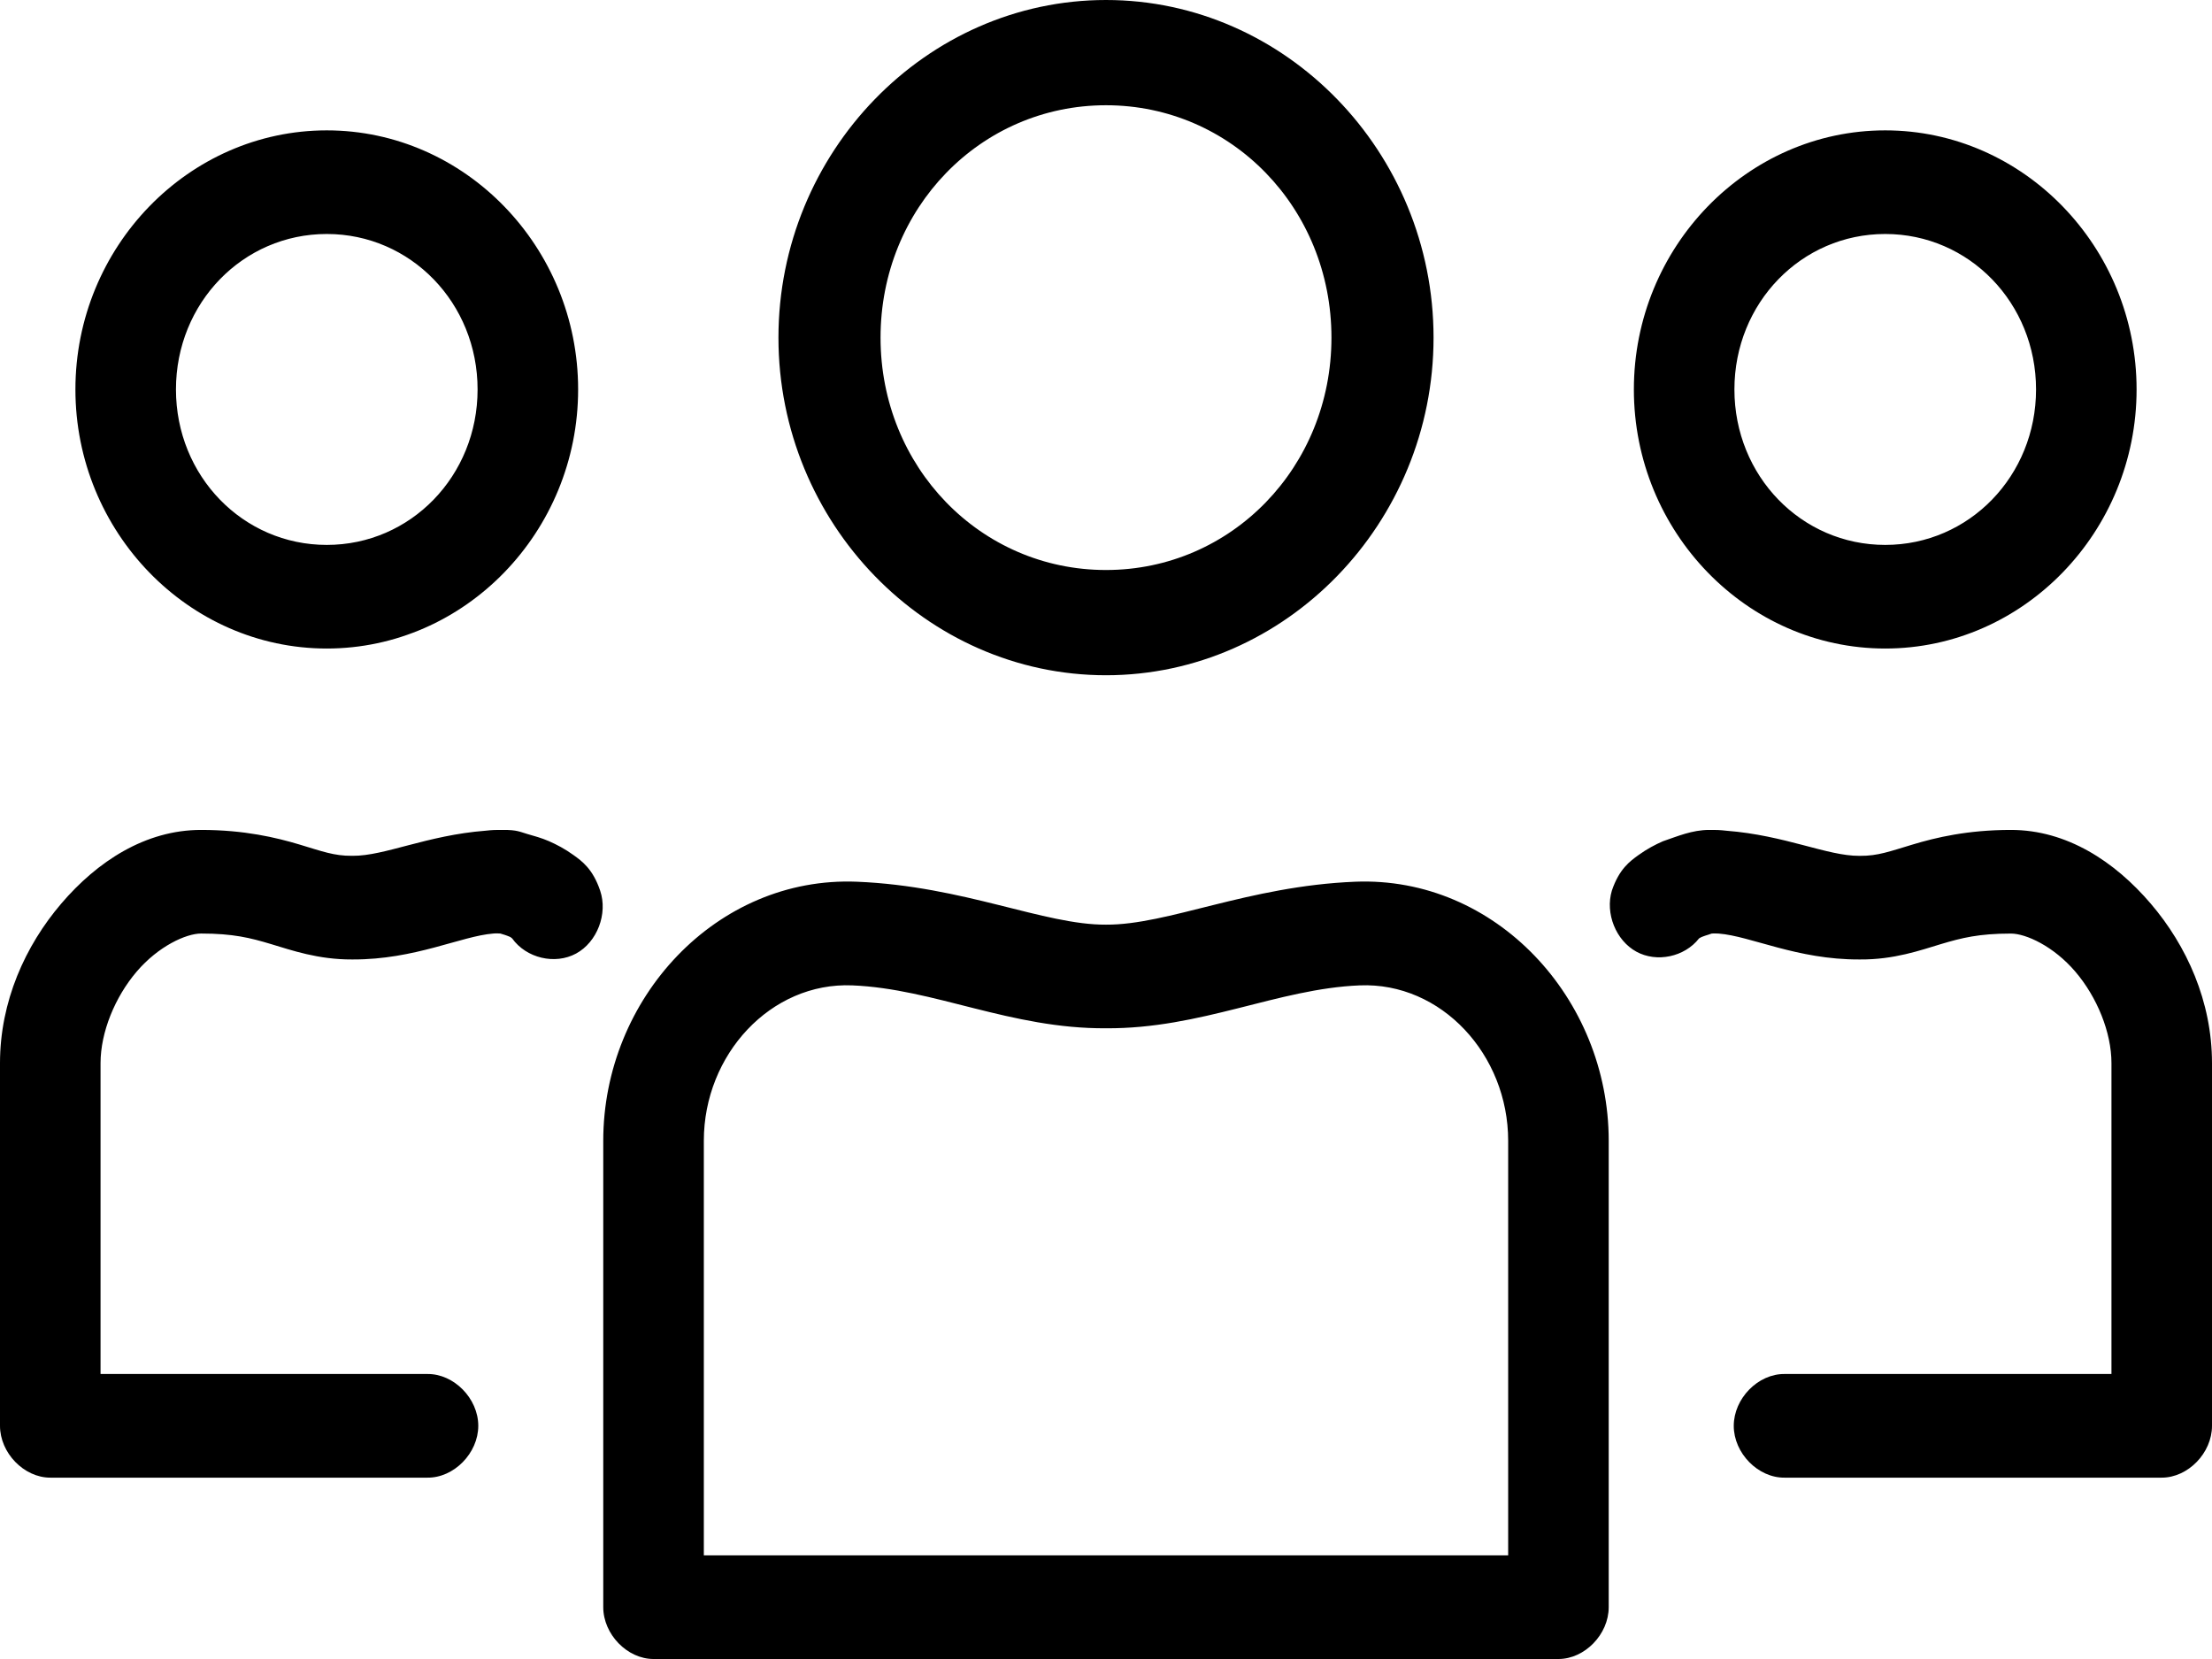 <svg width="64" height="48" viewBox="0 0 64 48" fill="none" xmlns="http://www.w3.org/2000/svg">
<path d="M32 0C26.796 0 22.523 4.404 22.523 9.769C22.523 15.133 26.796 19.537 32 19.537C37.204 19.537 41.477 15.133 41.477 9.769C41.477 4.404 37.204 0 32 0ZM32 3.045C35.632 3.045 38.523 6.025 38.523 9.769C38.523 13.512 35.632 16.492 32 16.492C28.368 16.492 25.477 13.512 25.477 9.769C25.477 6.025 28.368 3.045 32 3.045ZM9.455 3.772C5.455 3.772 2.182 7.146 2.182 11.268C2.182 15.39 5.455 18.764 9.455 18.764C13.454 18.764 16.727 15.39 16.727 11.268C16.727 7.146 13.454 3.772 9.455 3.772ZM54.545 3.772C50.546 3.772 47.273 7.146 47.273 11.268C47.273 15.39 50.546 18.764 54.545 18.764C58.545 18.764 61.818 15.39 61.818 11.268C61.818 7.146 58.545 3.772 54.545 3.772ZM9.455 6.77C11.882 6.77 13.818 8.766 13.818 11.268C13.818 13.77 11.882 15.766 9.455 15.766C7.027 15.766 5.091 13.77 5.091 11.268C5.091 8.766 7.027 6.77 9.455 6.77ZM54.545 6.77C56.972 6.77 58.909 8.766 58.909 11.268C58.909 13.77 56.972 15.766 54.545 15.766C52.118 15.766 50.182 13.77 50.182 11.268C50.182 8.766 52.118 6.77 54.545 6.77ZM5.818 24.012C4.203 24.012 2.814 24.925 1.773 26.143C0.731 27.362 0 28.976 0 30.759V41.253C8.52365e-05 42.038 0.693 42.753 1.455 42.753H12.364C13.132 42.763 13.838 42.045 13.838 41.253C13.838 40.462 13.132 39.744 12.364 39.754H2.909V30.759C2.909 29.87 3.325 28.848 3.955 28.111C4.584 27.374 5.386 27.01 5.818 27.01C6.745 27.01 7.242 27.135 7.841 27.315C8.435 27.493 9.202 27.764 10.182 27.76C10.191 27.76 10.195 27.76 10.204 27.76C12.005 27.767 13.345 27.083 14.273 27.01C14.379 27 14.417 27.01 14.477 27.01C14.549 27.031 14.656 27.063 14.75 27.104C14.792 27.123 14.788 27.134 14.818 27.151C15.227 27.723 16.058 27.92 16.668 27.589C17.278 27.258 17.591 26.439 17.364 25.768C17.152 25.14 16.839 24.916 16.591 24.738C16.342 24.559 16.108 24.437 15.886 24.339C15.664 24.242 15.45 24.186 15.25 24.128C15.056 24.073 14.959 24.007 14.546 24.012C14.508 24.012 14.47 24.012 14.432 24.012C14.218 24.012 14.095 24.031 14.046 24.035C12.349 24.168 11.124 24.769 10.204 24.761C10.197 24.761 10.189 24.761 10.182 24.761C9.67 24.766 9.321 24.632 8.659 24.433C7.997 24.235 7.074 24.012 5.818 24.012ZM49.455 24.012C48.962 24.011 48.532 24.198 48.114 24.34C47.892 24.437 47.658 24.559 47.409 24.738C47.161 24.917 46.848 25.14 46.636 25.769C46.439 26.428 46.753 27.21 47.344 27.534C47.935 27.858 48.739 27.688 49.159 27.151C49.263 27.082 49.395 27.06 49.523 27.011C49.615 27.003 49.652 27.011 49.727 27.011C50.656 27.083 51.995 27.768 53.795 27.76C53.804 27.761 53.809 27.76 53.818 27.76C54.798 27.768 55.566 27.493 56.159 27.315C56.758 27.136 57.255 27.011 58.182 27.011C58.614 27.011 59.416 27.375 60.045 28.112C60.675 28.849 61.091 29.87 61.091 30.759V39.754H51.636C50.868 39.744 50.163 40.462 50.163 41.254C50.163 42.045 50.868 42.763 51.636 42.753H62.545C63.307 42.753 64 42.039 64 41.254V30.759C64 28.976 63.269 27.363 62.227 26.144C61.185 24.925 59.797 24.012 58.182 24.012C56.925 24.012 56.002 24.235 55.341 24.434C54.679 24.632 54.331 24.767 53.818 24.762C53.81 24.762 53.803 24.762 53.795 24.762C52.876 24.769 51.651 24.168 49.955 24.036C49.905 24.032 49.782 24.012 49.568 24.012C49.53 24.012 49.492 24.012 49.455 24.012V24.012ZM24.795 25.511C20.728 25.345 17.454 28.888 17.454 33.007V46.501C17.455 47.286 18.148 48 18.909 48C27.636 48 36.364 48 45.091 48C45.852 48 46.545 47.286 46.545 46.501V33.007C46.545 28.888 43.272 25.345 39.205 25.511C36.108 25.637 33.788 26.765 32 26.753C30.212 26.765 27.892 25.637 24.795 25.511ZM24.659 28.51C27.029 28.606 29.247 29.769 32 29.751C34.753 29.769 36.971 28.606 39.341 28.51C41.699 28.413 43.636 30.511 43.636 33.007V45.002C35.879 45.002 28.121 45.002 20.364 45.002V33.007C20.364 30.511 22.301 28.413 24.659 28.51Z" fill="black"/>
</svg>
